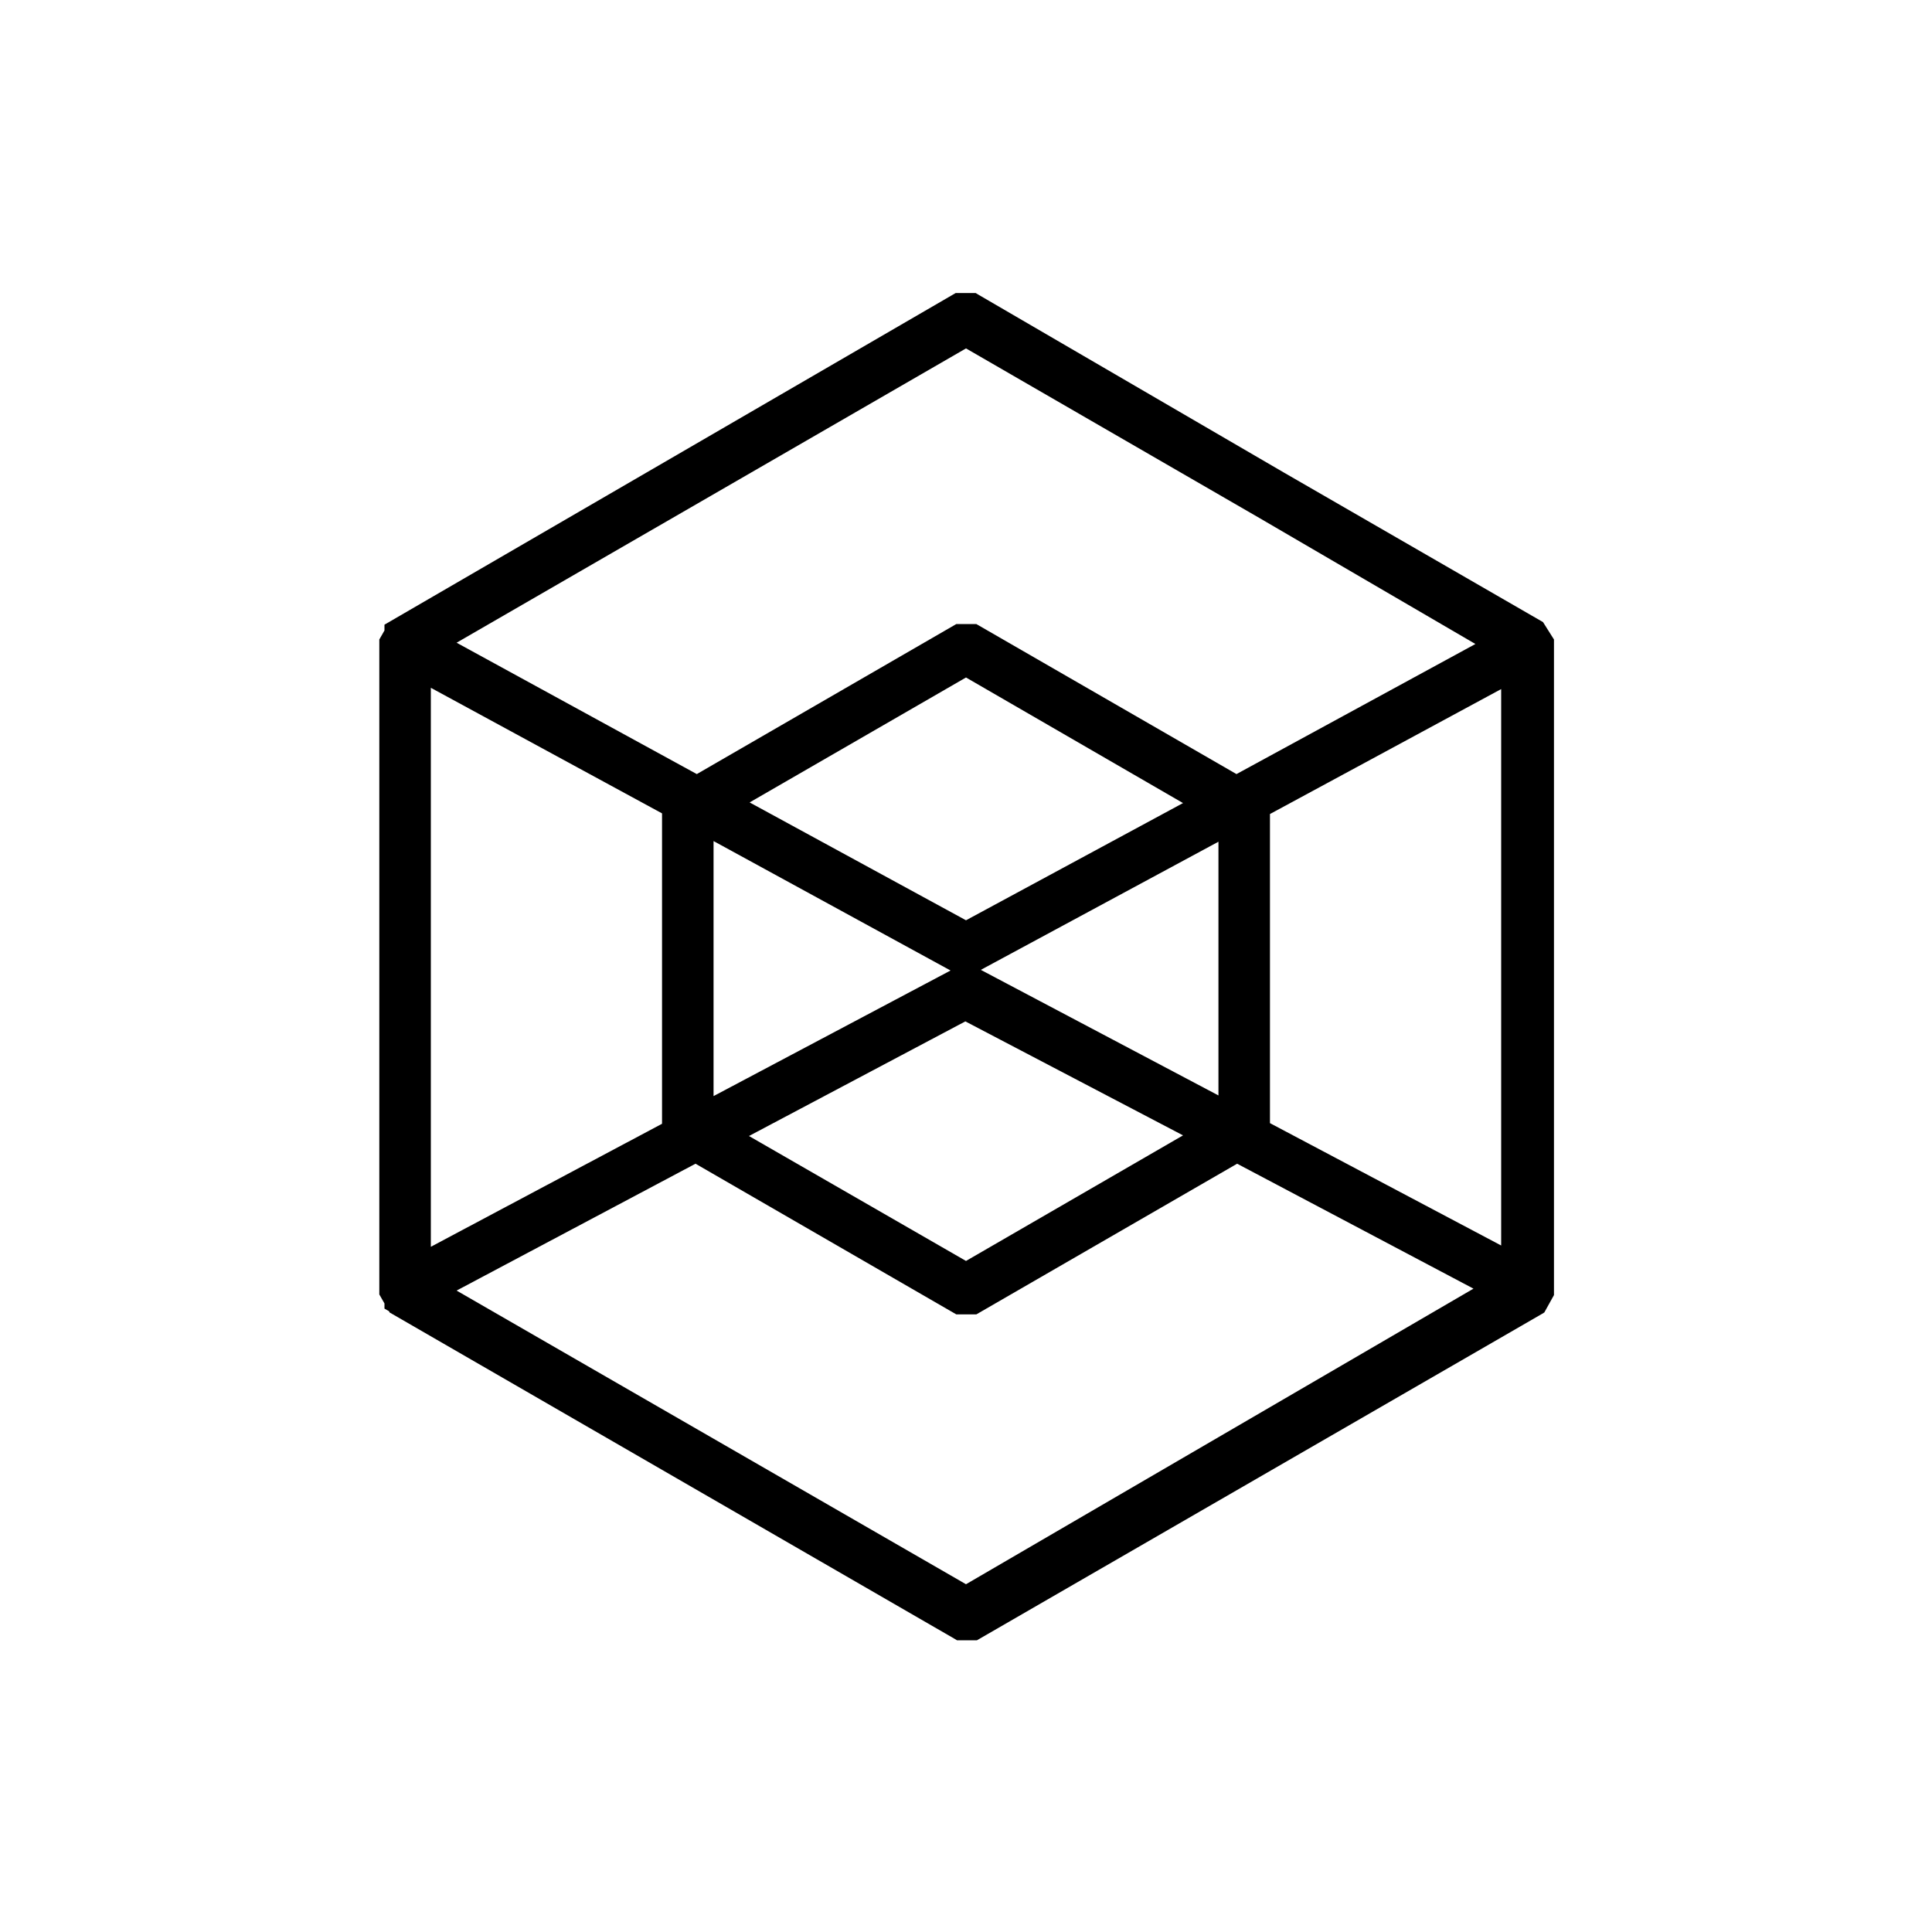 <svg xmlns="http://www.w3.org/2000/svg" viewBox="0 0 300 300">
  <path d="M239.6 96.6l-40.2-23.2L152 45.8l-.5-.3h-3.1L59.7 97v.9l-.8 1.4V201l.8 1.4v.8l.7.4.1.2 87.6 50.6.5.3h3.1l87.6-50.6.5-.3 1.5-2.7V99.3l-1.7-2.7zm-136.8 29.7v48.2l-35.9 19.1v-86.8l35.9 19.5zm126 73.8L150 246l-79.1-45.6 37.1-19.7 40.5 23.4h3.1l40.5-23.4 36.7 19.4zm-45.1-23.8L150 195.8l-33.7-19.4 33.6-17.8 33.8 17.7zm-36.1-25.6l-36.8 19.5v-39.6l36.8 20.1zm41.6-20v39.4l-36.9-19.5 36.9-19.9zM150 105.2l33.7 19.5-33.7 18.2-33.6-18.3 33.6-19.4zm42 15l-40.4-23.3h-3.1l-40.3 23.3-37.3-20.4L150 54.1l45.5 26.3 33.6 19.6-37.1 20.2zm5.2 54.2v-48l35.9-19.4v86.4l-35.9-19z"/>
</svg>
